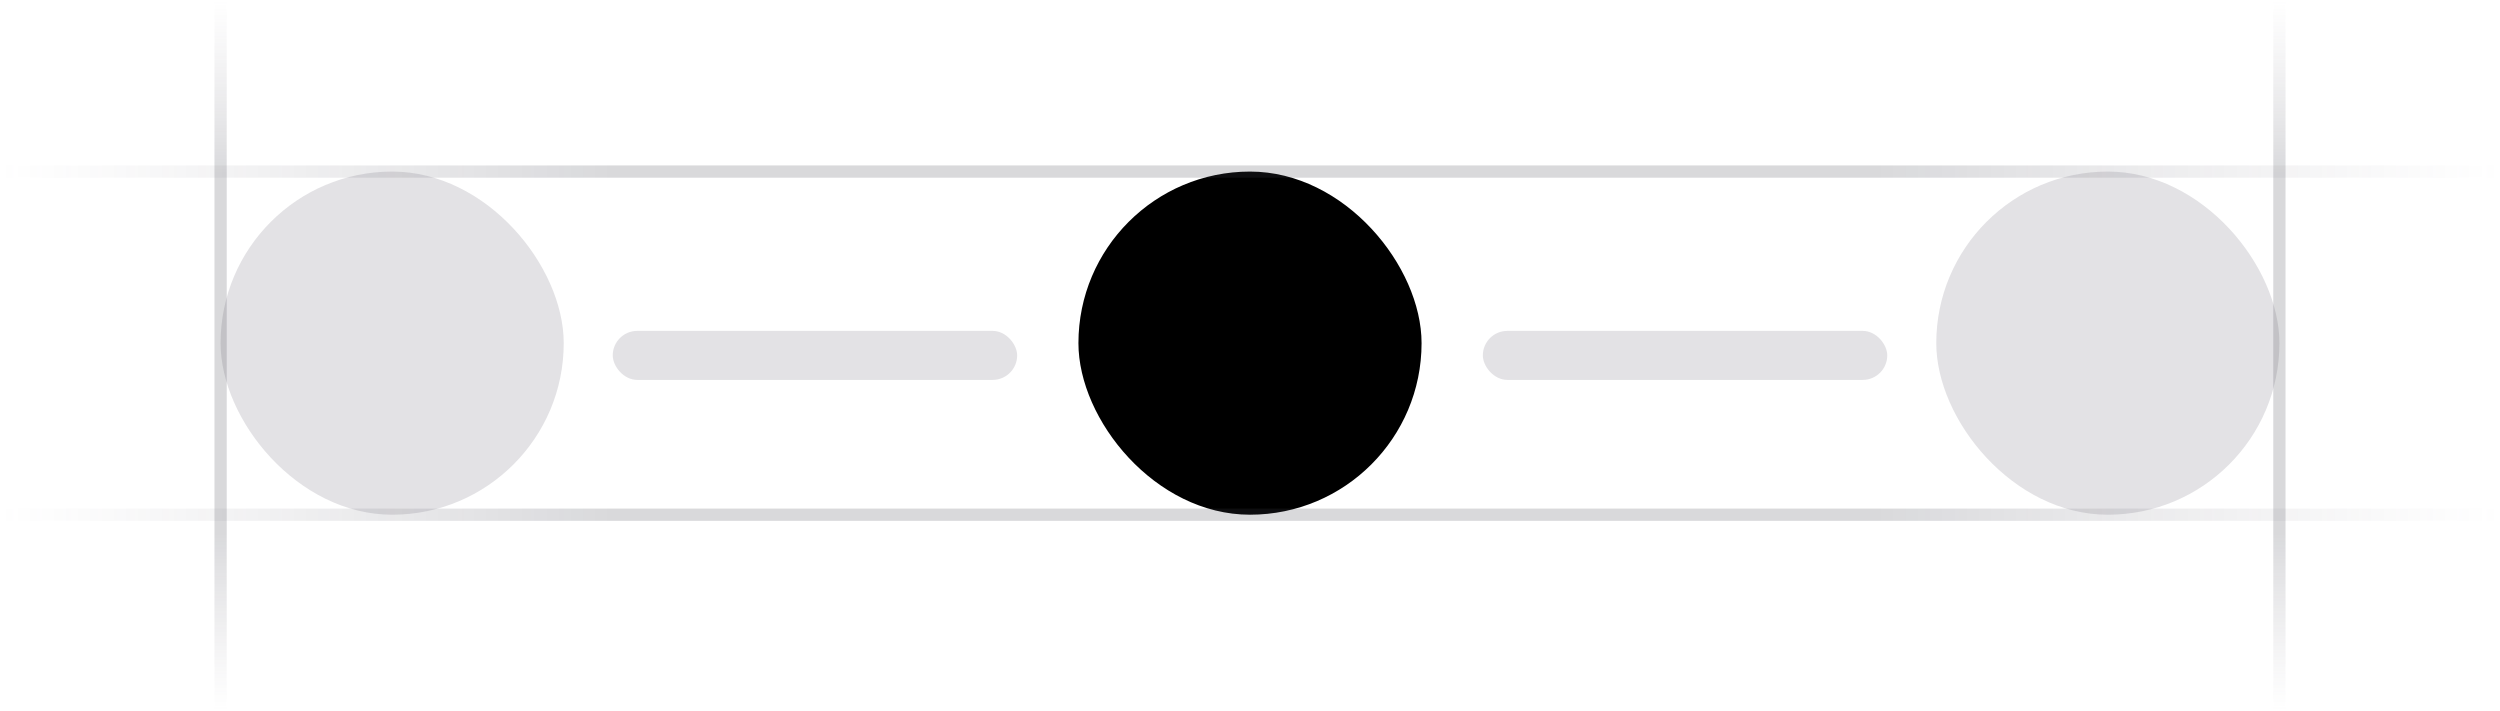 <svg xmlns:xlink="http://www.w3.org/1999/xlink" width="204" height="58" viewBox="0 0 204 58" fill="none" xmlns="http://www.w3.org/2000/svg"><g clip-path="url(#clip0_5515_6882)" fill="none"><rect x="18" y="14" width="28" height="28" rx="14" fill="#76717F" fill-opacity="0.2"></rect><rect x="50" y="27" width="33" height="4" rx="2" fill="#76717F" fill-opacity="0.2"></rect><rect x="121" y="27" width="33" height="4" rx="2" fill="#76717F" fill-opacity="0.2"></rect><rect x="88" y="14" width="28" height="28" rx="14" fill="oklch(0.576 0.247 287.24)"></rect><rect x="158" y="14" width="28" height="28" rx="14" fill="#76717F" fill-opacity="0.2"></rect><path d="M18 58V-.223517e-6" stroke="url(&quot;#paint0_linear_5515_6882&quot;)" stroke-opacity="0.4" fill="none"></path><path d="M186 58V-.223517e-6" stroke="url(&quot;#paint1_linear_5515_6882&quot;)" stroke-opacity="0.4" fill="none"></path><path d="M204 14H.751019e-5" stroke="url(&quot;#paint2_linear_5515_6882&quot;)" stroke-opacity="0.4" fill="none"></path><path d="M204 42H.751019e-5" stroke="url(&quot;#paint3_linear_5515_6882&quot;)" stroke-opacity="0.4" fill="none"></path></g><defs><linearGradient id="paint0_linear_5515_6882" x1="18.5" y1=".312238e-5" x2="18.496" y2="58" gradientUnits="userSpaceOnUse"><stop stop-color="#76717f" stop-opacity="0"></stop><stop offset=".245" stop-color="#3f404d" stop-opacity=".5"></stop><stop offset=".75" stop-color="#3f404d" stop-opacity=".5"></stop><stop offset="1" stop-color="#76717f" stop-opacity="0"></stop></linearGradient><linearGradient id="paint1_linear_5515_6882" x1="186.5" y1=".312238e-5" x2="186.496" y2="58" gradientUnits="userSpaceOnUse"><stop stop-color="#76717f" stop-opacity="0"></stop><stop offset=".245" stop-color="#3f404d" stop-opacity=".5"></stop><stop offset=".75" stop-color="#3f404d" stop-opacity=".5"></stop><stop offset="1" stop-color="#76717f" stop-opacity="0"></stop></linearGradient><linearGradient id="paint2_linear_5515_6882" x1=".109053e-4" y1="13.5" x2="204" y2="13.549" gradientUnits="userSpaceOnUse"><stop stop-color="#76717f" stop-opacity="0"></stop><stop offset=".245" stop-color="#3f404d" stop-opacity=".5"></stop><stop offset=".75" stop-color="#3f404d" stop-opacity=".5"></stop><stop offset="1" stop-color="#76717f" stop-opacity="0"></stop></linearGradient><linearGradient id="paint3_linear_5515_6882" x1=".109053e-4" y1="41.5" x2="204" y2="41.549" gradientUnits="userSpaceOnUse"><stop stop-color="#76717f" stop-opacity="0"></stop><stop offset=".245" stop-color="#3f404d" stop-opacity=".5"></stop><stop offset=".75" stop-color="#3f404d" stop-opacity=".5"></stop><stop offset="1" stop-color="#76717f" stop-opacity="0"></stop></linearGradient><clipPath id="clip0_5515_6882"><rect width="204" height="58" fill="#fff"></rect></clipPath><linearGradient id="paint0_linear_5515_6882" x1="18.5" y1=".312238e-5" x2="18.496" y2="58" gradientUnits="userSpaceOnUse"><stop stop-color="#76717f" stop-opacity="0"></stop><stop offset=".245" stop-color="#3f404d" stop-opacity=".5"></stop><stop offset=".75" stop-color="#3f404d" stop-opacity=".5"></stop><stop offset="1" stop-color="#76717f" stop-opacity="0"></stop></linearGradient><linearGradient id="paint1_linear_5515_6882" x1="186.5" y1=".312238e-5" x2="186.496" y2="58" gradientUnits="userSpaceOnUse"><stop stop-color="#76717f" stop-opacity="0"></stop><stop offset=".245" stop-color="#3f404d" stop-opacity=".5"></stop><stop offset=".75" stop-color="#3f404d" stop-opacity=".5"></stop><stop offset="1" stop-color="#76717f" stop-opacity="0"></stop></linearGradient><linearGradient id="paint2_linear_5515_6882" x1=".109053e-4" y1="13.5" x2="204" y2="13.549" gradientUnits="userSpaceOnUse"><stop stop-color="#76717f" stop-opacity="0"></stop><stop offset=".245" stop-color="#3f404d" stop-opacity=".5"></stop><stop offset=".75" stop-color="#3f404d" stop-opacity=".5"></stop><stop offset="1" stop-color="#76717f" stop-opacity="0"></stop></linearGradient><linearGradient id="paint3_linear_5515_6882" x1=".109053e-4" y1="41.5" x2="204" y2="41.549" gradientUnits="userSpaceOnUse"><stop stop-color="#76717f" stop-opacity="0"></stop><stop offset=".245" stop-color="#3f404d" stop-opacity=".5"></stop><stop offset=".75" stop-color="#3f404d" stop-opacity=".5"></stop><stop offset="1" stop-color="#76717f" stop-opacity="0"></stop></linearGradient><linearGradient id="paint0_linear_5515_6882" x1="18.5" y1=".312238e-5" x2="18.496" y2="58" gradientUnits="userSpaceOnUse"><stop stop-color="#76717f" stop-opacity="0"></stop><stop offset=".245" stop-color="#3f404d" stop-opacity=".5"></stop><stop offset=".75" stop-color="#3f404d" stop-opacity=".5"></stop><stop offset="1" stop-color="#76717f" stop-opacity="0"></stop></linearGradient><linearGradient id="paint1_linear_5515_6882" x1="186.5" y1=".312238e-5" x2="186.496" y2="58" gradientUnits="userSpaceOnUse"><stop stop-color="#76717f" stop-opacity="0"></stop><stop offset=".245" stop-color="#3f404d" stop-opacity=".5"></stop><stop offset=".75" stop-color="#3f404d" stop-opacity=".5"></stop><stop offset="1" stop-color="#76717f" stop-opacity="0"></stop></linearGradient><linearGradient id="paint2_linear_5515_6882" x1=".109053e-4" y1="13.5" x2="204" y2="13.549" gradientUnits="userSpaceOnUse"><stop stop-color="#76717f" stop-opacity="0"></stop><stop offset=".245" stop-color="#3f404d" stop-opacity=".5"></stop><stop offset=".75" stop-color="#3f404d" stop-opacity=".5"></stop><stop offset="1" stop-color="#76717f" stop-opacity="0"></stop></linearGradient><linearGradient id="paint3_linear_5515_6882" x1=".109053e-4" y1="41.5" x2="204" y2="41.549" gradientUnits="userSpaceOnUse"><stop stop-color="#76717f" stop-opacity="0"></stop><stop offset=".245" stop-color="#3f404d" stop-opacity=".5"></stop><stop offset=".75" stop-color="#3f404d" stop-opacity=".5"></stop><stop offset="1" stop-color="#76717f" stop-opacity="0"></stop></linearGradient><linearGradient id="paint0_linear_5515_6882" x1="18.5" y1=".312238e-5" x2="18.496" y2="58" gradientUnits="userSpaceOnUse"><stop stop-color="#76717f" stop-opacity="0"></stop><stop offset=".245" stop-color="#3f404d" stop-opacity=".5"></stop><stop offset=".75" stop-color="#3f404d" stop-opacity=".5"></stop><stop offset="1" stop-color="#76717f" stop-opacity="0"></stop></linearGradient><linearGradient id="paint1_linear_5515_6882" x1="186.5" y1=".312238e-5" x2="186.496" y2="58" gradientUnits="userSpaceOnUse"><stop stop-color="#76717f" stop-opacity="0"></stop><stop offset=".245" stop-color="#3f404d" stop-opacity=".5"></stop><stop offset=".75" stop-color="#3f404d" stop-opacity=".5"></stop><stop offset="1" stop-color="#76717f" stop-opacity="0"></stop></linearGradient><linearGradient id="paint2_linear_5515_6882" x1=".109053e-4" y1="13.5" x2="204" y2="13.549" gradientUnits="userSpaceOnUse"><stop stop-color="#76717f" stop-opacity="0"></stop><stop offset=".245" stop-color="#3f404d" stop-opacity=".5"></stop><stop offset=".75" stop-color="#3f404d" stop-opacity=".5"></stop><stop offset="1" stop-color="#76717f" stop-opacity="0"></stop></linearGradient><linearGradient id="paint3_linear_5515_6882" x1=".109053e-4" y1="41.5" x2="204" y2="41.549" gradientUnits="userSpaceOnUse"><stop stop-color="#76717f" stop-opacity="0"></stop><stop offset=".245" stop-color="#3f404d" stop-opacity=".5"></stop><stop offset=".75" stop-color="#3f404d" stop-opacity=".5"></stop><stop offset="1" stop-color="#76717f" stop-opacity="0"></stop></linearGradient></defs></svg>